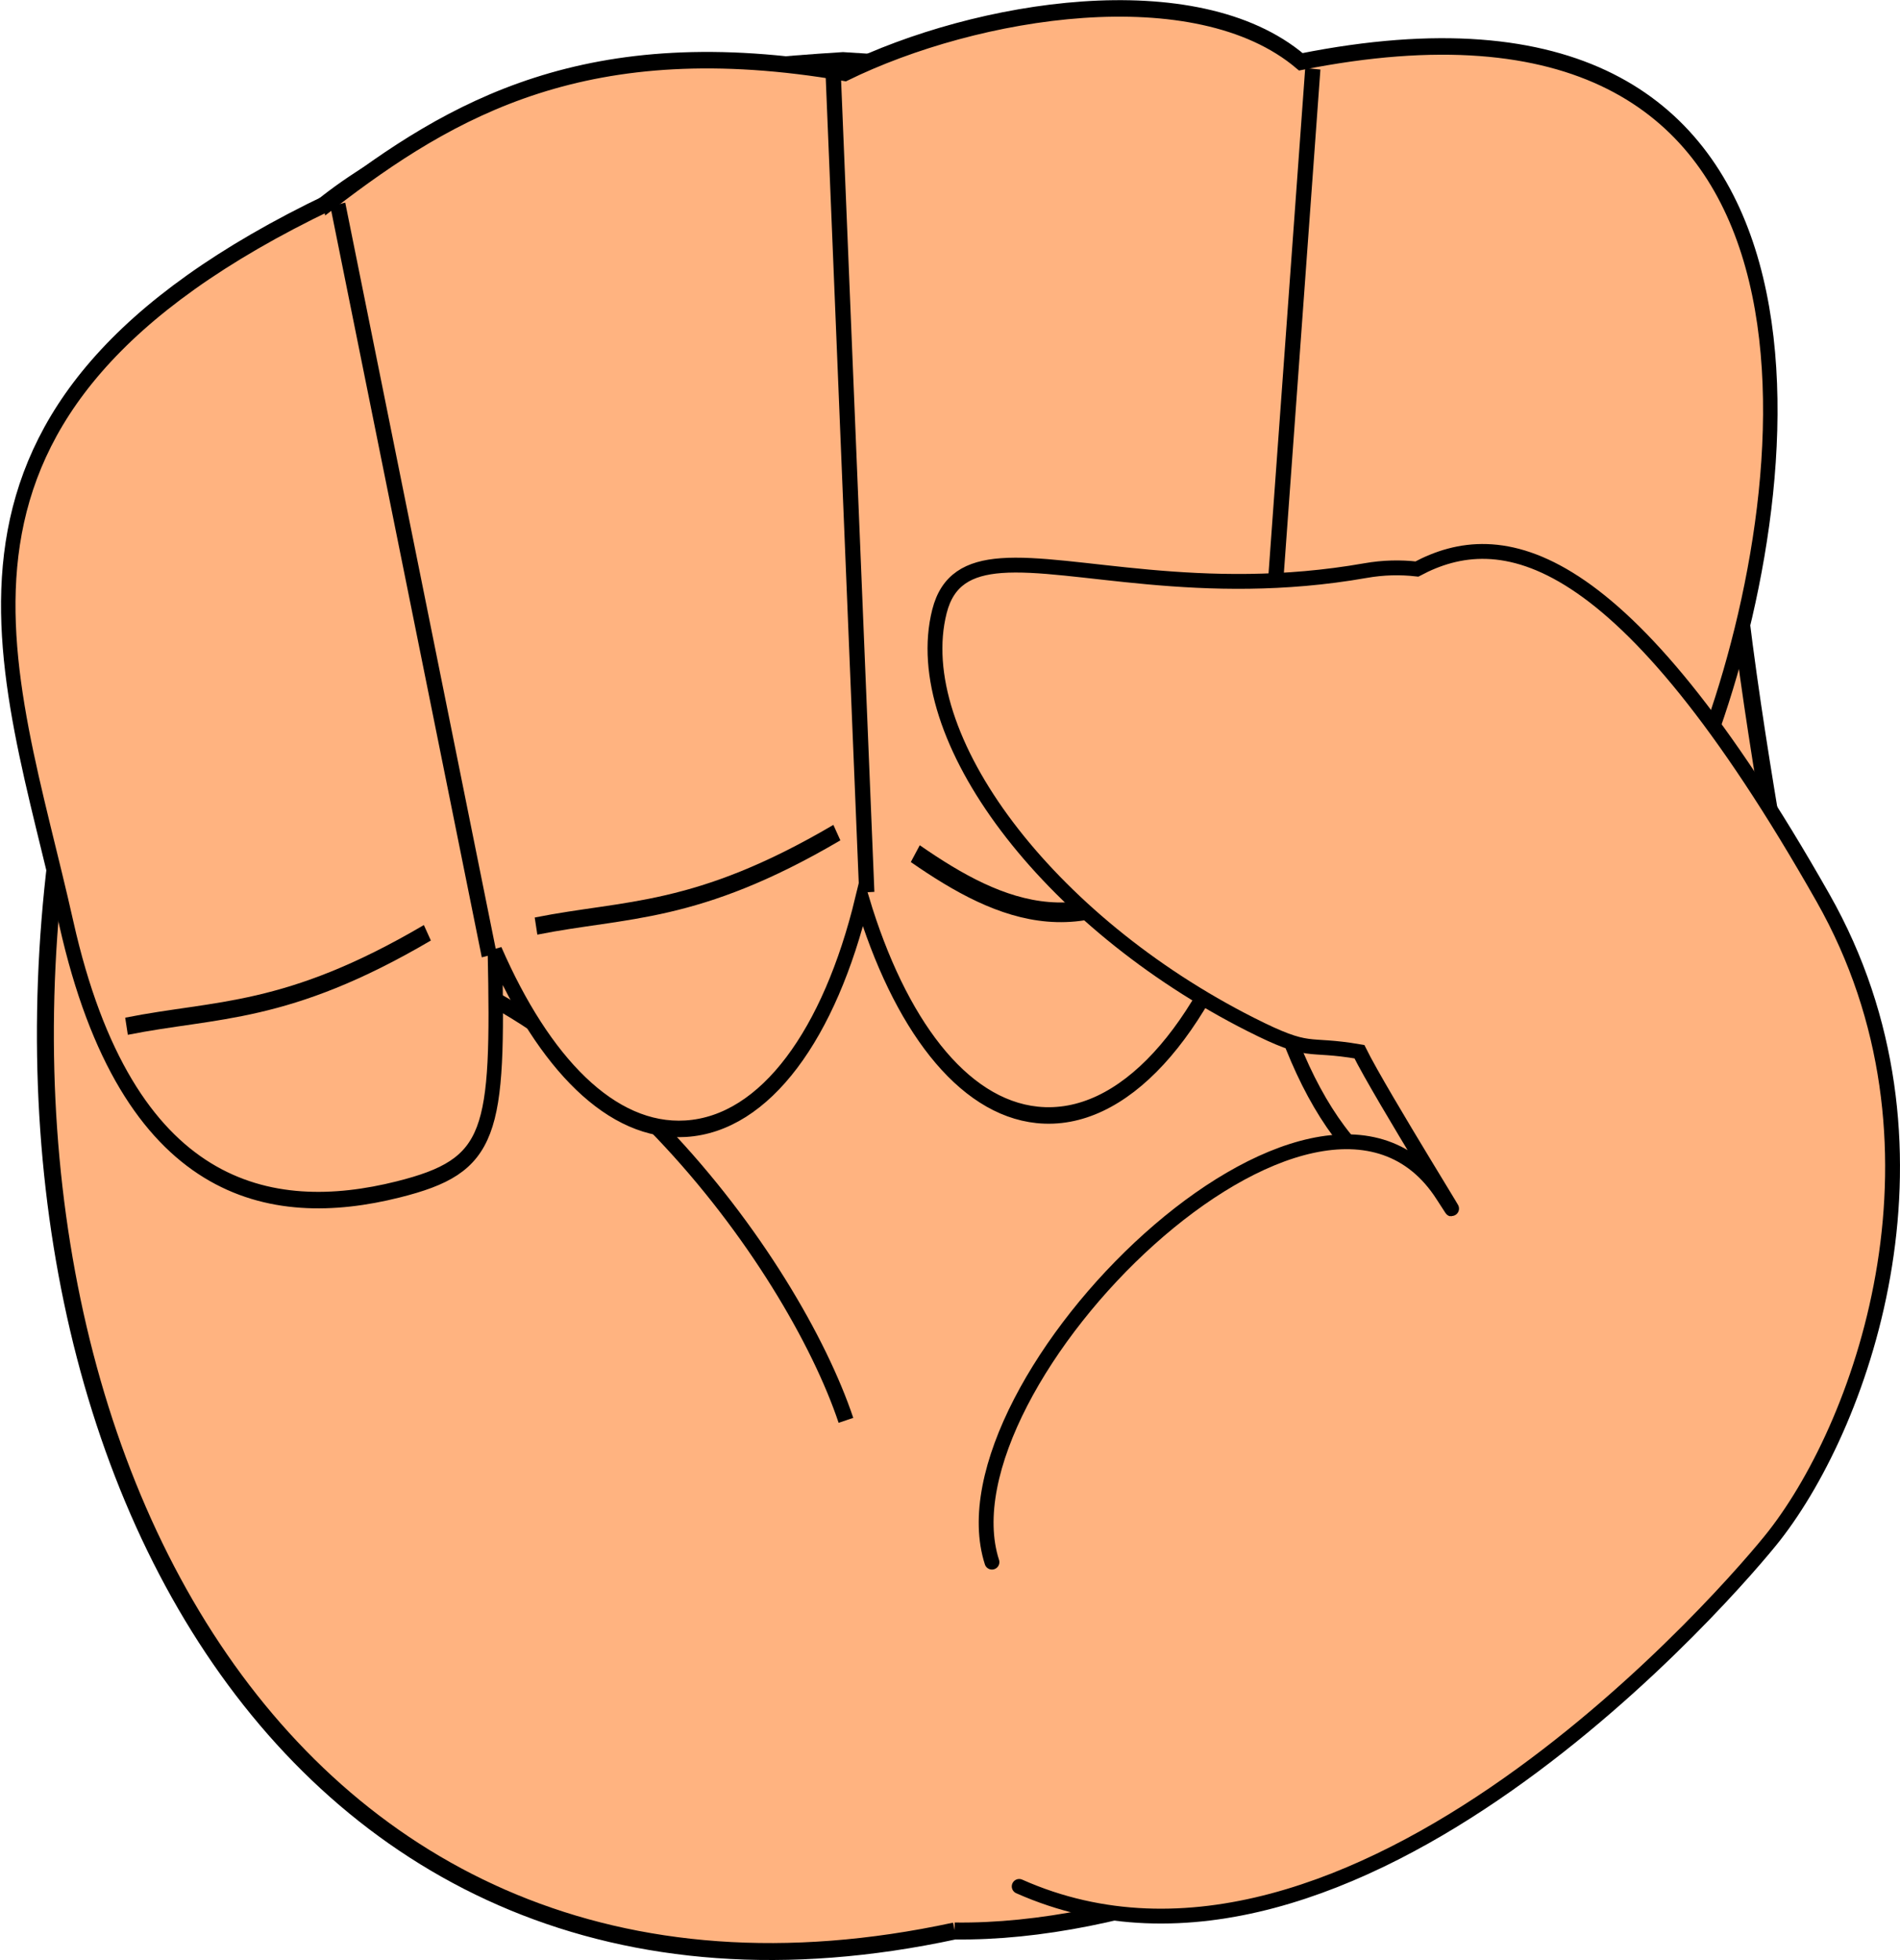 <?xml version="1.0" encoding="UTF-8"?>
<svg viewBox="0 0 339.027 349.743" xmlns="http://www.w3.org/2000/svg">
 <g transform="translate(-174.77 -176.06)" stroke="#000">
  <path d="m345.12 520.62c-120.86 26.068-179.51-91.264-157.81-207.57 17.858-95.68 45.812-120.42 137.88-126.18 76.893 4.756 154.35 10.171 157.02 63.072 3.482 68.911 19.968 106.82 15.879 161.13-3.889 51.648-92.689 110.34-152.98 109.55z" fill="#ffb380" stroke-linecap="round" stroke-width="3.023"/>
  <path d="m231.43 343.79c47.525 5.39 84.832 57.482 94.286 85.714" fill="none" stroke-width="2.757"/>
  <g transform="matrix(2.716 -.17 .149 3.098 -87.863 -1403.7)">
   <path d="m89.487 526.47c-29.223 10.42-22.518 25.344-19.536 40.478 3.133 15.832 12.462 17.849 20.892 16.476 6.285-1.023 6.77-2.784 7.095-13.36 2.859 6.635 7.074 10.903 11.938 10.906 5.25 0.004 9.735-4.944 12.281-12.5 2.039 7.217 5.881 12.249 10.781 12.969 5.601 0.823 11.155-4.177 14.781-12.312 1.088 9.985 5.273 17.505 11.25 18.594 8.403 1.53 17.118-10.189 19.469-26.156 7.062-15.216 11.384-43.967-24.911-39.652-6.597-5.497-21.08-4.233-29.893-1.004-16.716-3.482-25.876 0.625-34.147 5.562z" fill="#ffb380" stroke-linecap="round" stroke-width=".949"/>
   <path d="m125.78 566c5.44 3.73 11.121 6.251 18.44 0.583" fill="none" stroke-width="1.131"/>
   <path d="m90 526.65 7.552 43.661" fill="none"/>
   <path d="m122.86 520.93-0.38 47.113" fill="none"/>
   <path d="m154.29 522.36-7.077 51.196" fill="none"/>
   <path d="m120.71 564.51c-9.487 4.248-14.052 3.576-20 4.286" fill="none"/>
   <path d="m93.571 568.79c-9.487 4.248-14.052 3.576-20 4.286" fill="none"/>
  </g>
  <path d="m356.63 512.67c59.445 26.425 128.13-54.105 134.75-62.593 16.155-20.709 33.448-70.119 8.678-113.8-36.172-63.784-57.702-66.566-72.459-58.681-2.972-0.338-6.017-0.274-9.181 0.282-29.467 5.185-52.189-1.851-65-0.89-5.823 0.437-9.591 2.528-11.016 8.165-5.654 22.368 19.243 55.368 55.558 73.719 10.908 5.512 9.584 3.17 19.376 4.851 3.776 7.68 21.934 36.629 14.885 25.617-22.154-34.606-90.694 33.633-80.452 65.465" fill="#ffb380" stroke-linecap="round" stroke-width="2.648"/>
 </g>
</svg>
